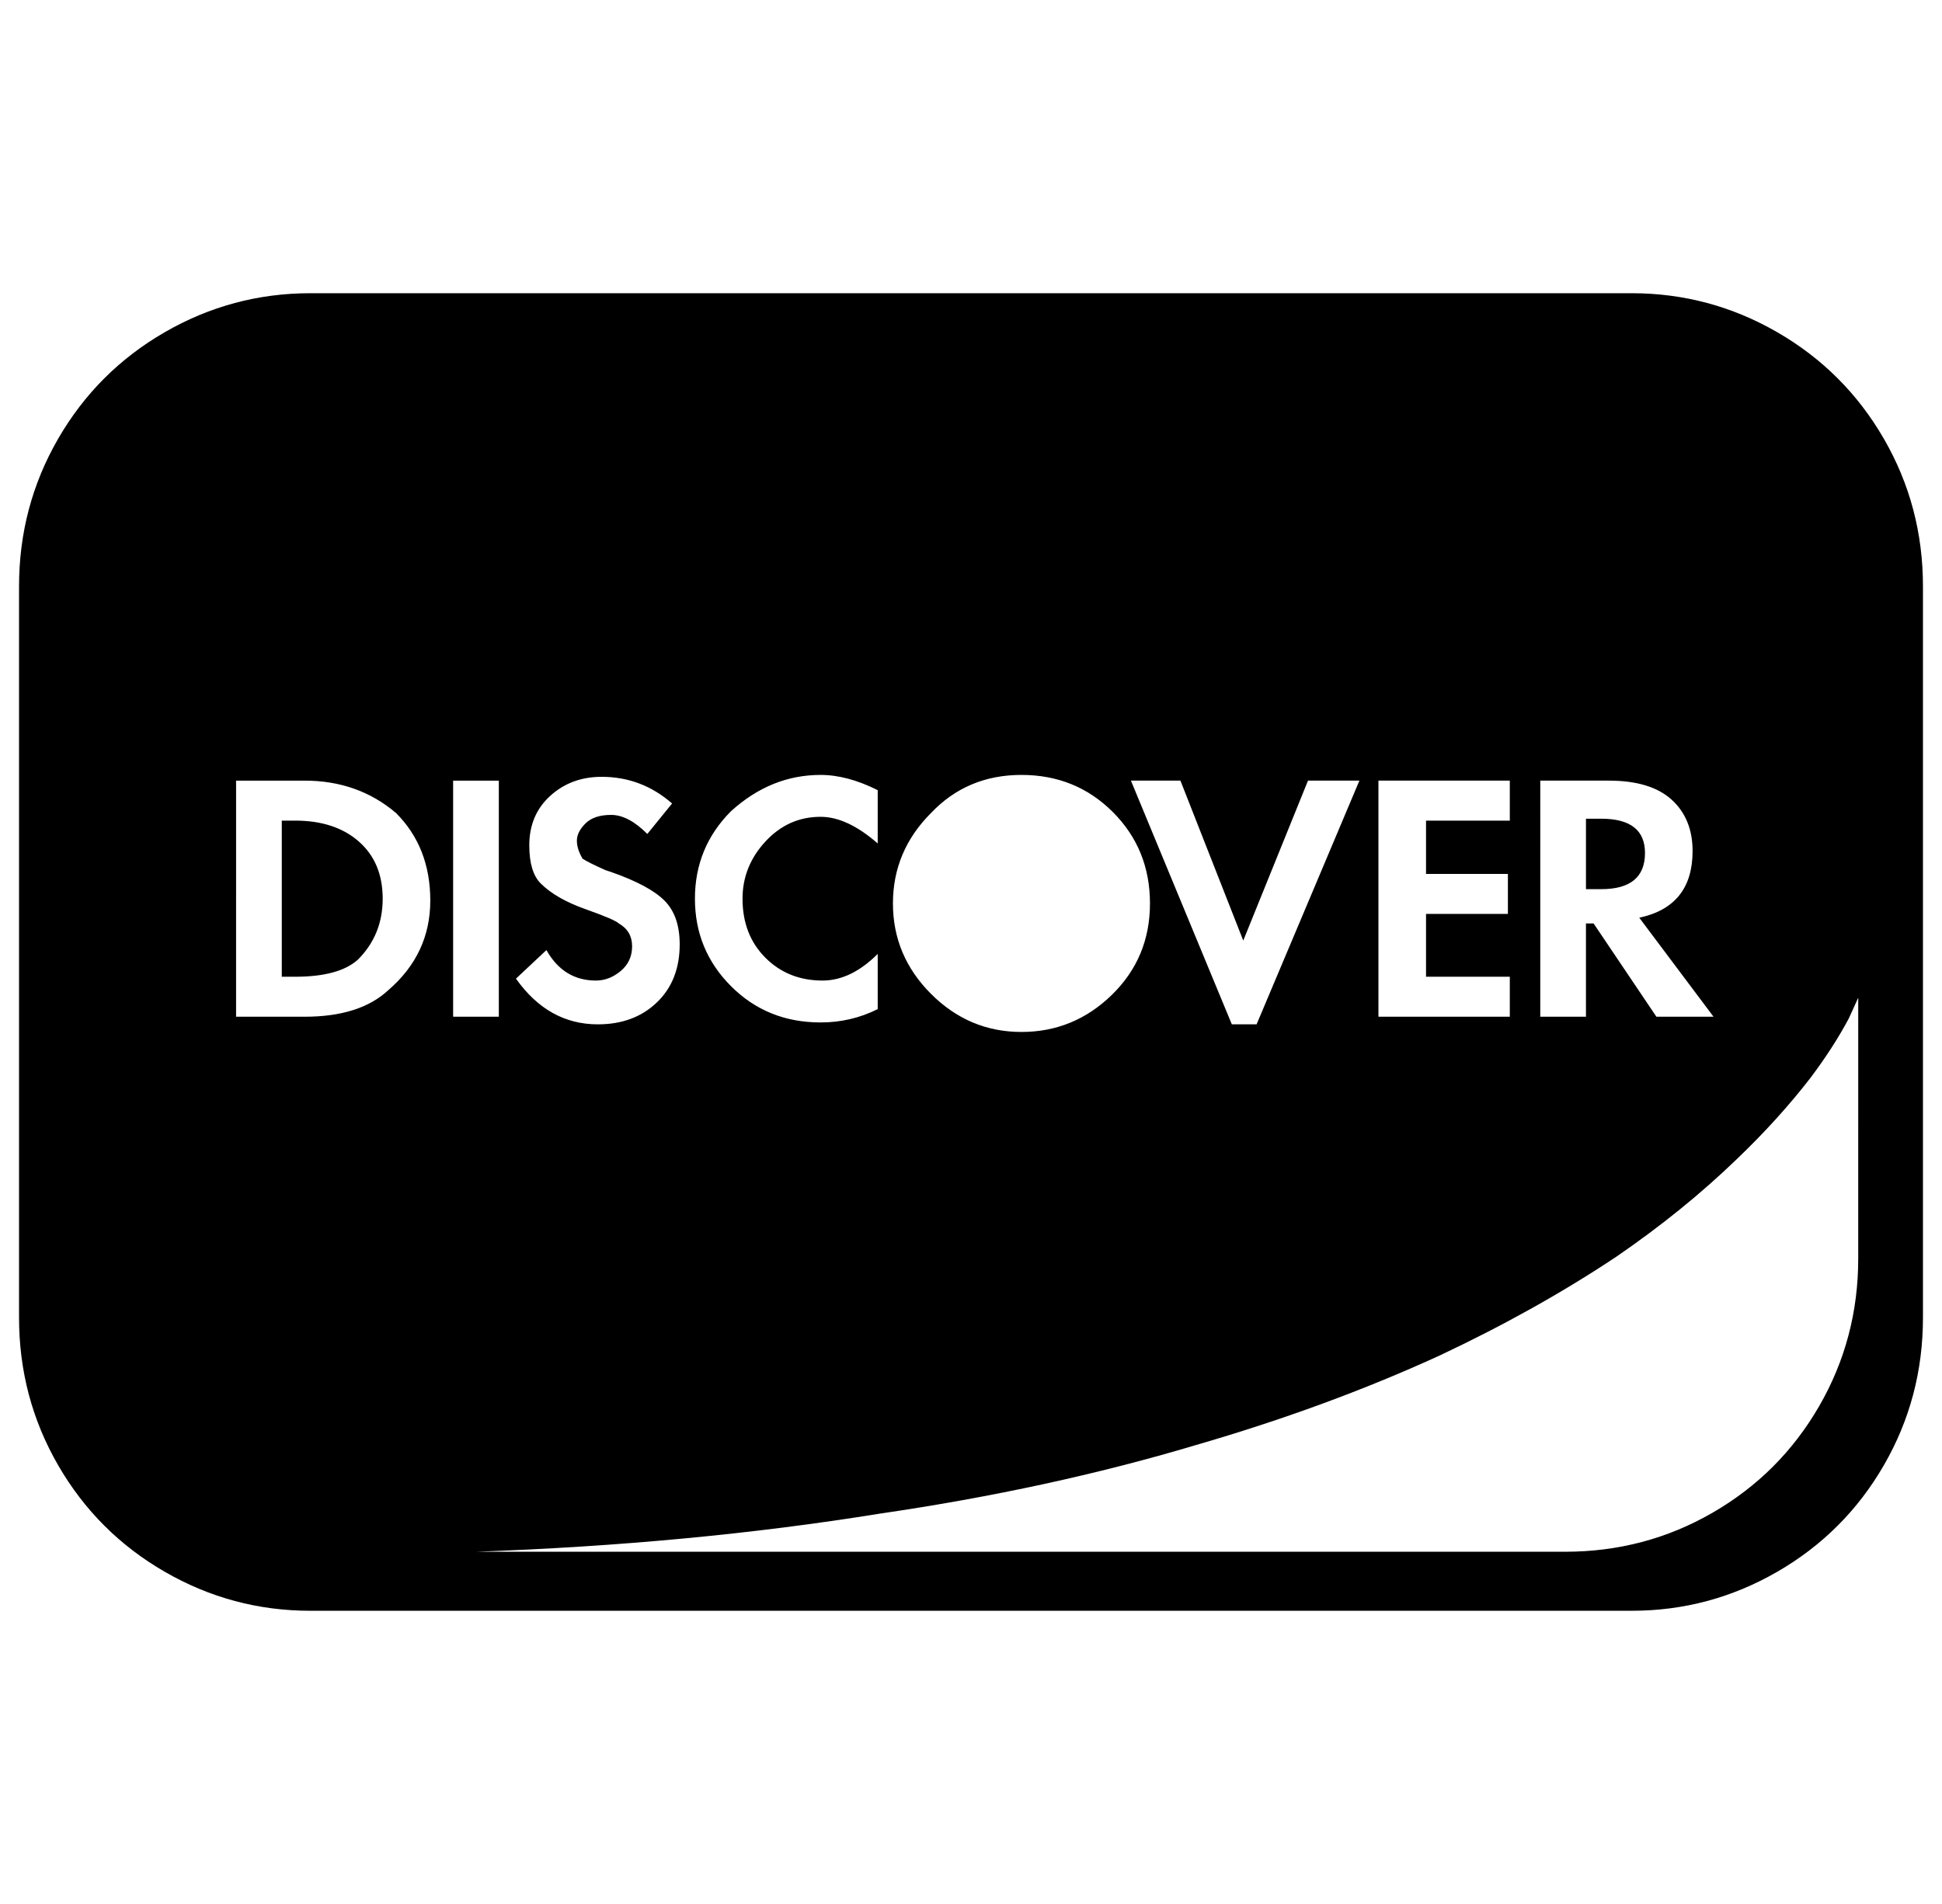<svg xmlns="http://www.w3.org/2000/svg" viewBox="-10 0 1020 1000"><path d="M847 154H153q-41 0-76.5 20.5t-56 56T0 308v384q0 42 20.5 77.5t56 56T153 846h694q41 0 76.5-20.5t56-56T1000 692V308q0-42-20.5-77.5t-56-56T847 154zm-48 256h36q22 0 33 10t11 27q0 29-28 35l39 52h-30l-33-49h-4v49h-24zm-85 0h69v21h-44v28h43v21h-43v33h44v21h-69zm-104 0 33 84 34-84h27l-54 128h-13l-53-128zm-131 17q19-20 47.5-20t48 19.5 19.5 48-20 48-47.5 19.5-47.5-20-20-47.5 20-47.5zm-105-1q21-19 47-19 14 0 30 8v28q-16-14-30-14-17 0-29 13t-12 30q0 19 12 31t30 12q15 0 29-14v29q-14 7-30 7-28 0-47-19t-19-46 19-46zm-59 59q-2-2-17.5-7.5T274 464q-6-6-6-20 0-16 11-26t27-10q21 0 37 14l-13 16q-10-10-19-10t-13.5 4.5-4.5 9 3 9.5q3 2 12 6l3 1q20 7 28 15t8 23q0 19-12 30.5T304 538q-26 0-43-24l16-15q9 16 26 16 7 0 13-5t6-13-7-12zm-121 35q-15 14-44 14h-36V410h36q28 0 48 17 18 18 18 46t-22 47zm34-110h24v124h-24zm738 251q0 42-20.5 77.5t-56 56T812 815H240q113-4 212-20 89-13 166-36 69-20 128-47 51-24 93-52 35-24 63-51 22-21 39-43 12-16 20-31l5-11zM145 431h-7v82h7q23 0 33-9 13-13 13-32t-12.5-30-33.5-11zm709 17q0-18-23-18h-8v37h8q23 0 23-19z"/></svg>